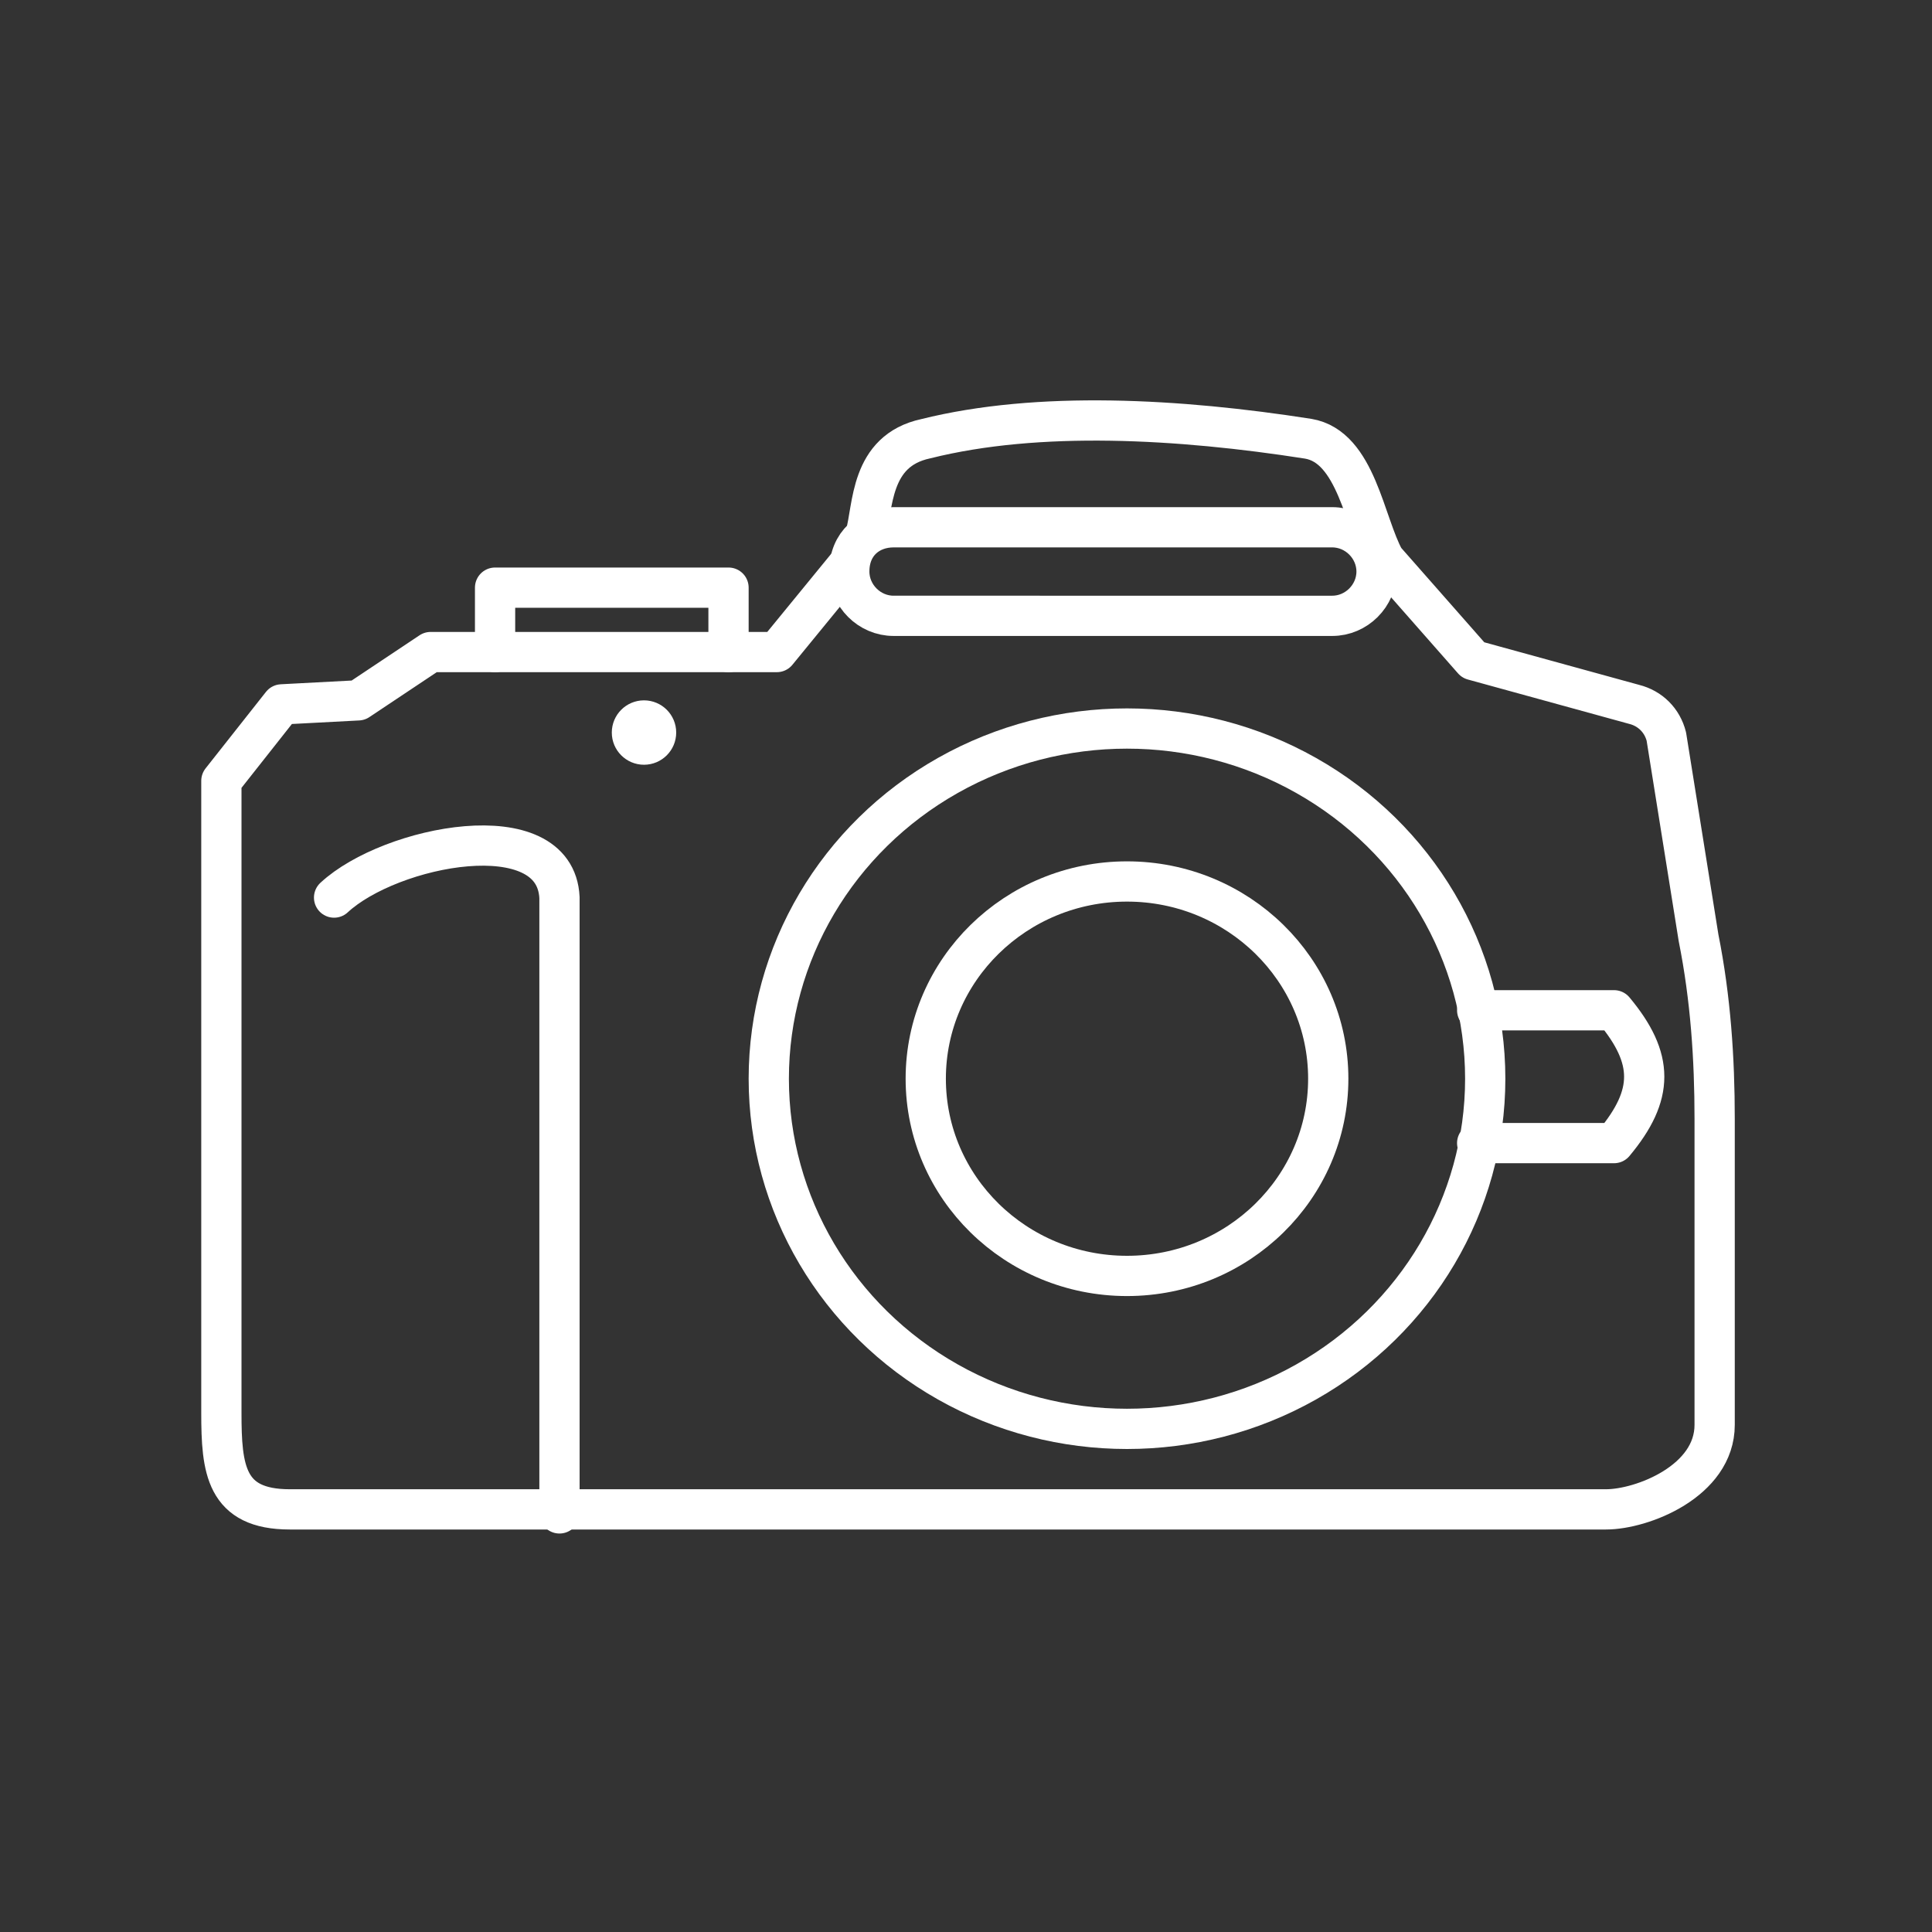 <?xml version="1.0" encoding="utf-8"?>
<!-- Generator: Adobe Illustrator 25.1.0, SVG Export Plug-In . SVG Version: 6.00 Build 0)  -->
<svg version="1.1"
	 id="svg8" inkscape:version="1.0.1 (3bc2e813f5, 2020-09-07)" sodipodi:docname="template.svg" xmlns:cc="http://creativecommons.org/ns#" xmlns:dc="http://purl.org/dc/elements/1.1/" xmlns:inkscape="http://www.inkscape.org/namespaces/inkscape" xmlns:rdf="http://www.w3.org/1999/02/22-rdf-syntax-ns#" xmlns:sodipodi="http://sodipodi.sourceforge.net/DTD/sodipodi-0.dtd" xmlns:svg="http://www.w3.org/2000/svg"
	 xmlns="http://www.w3.org/2000/svg" xmlns:xlink="http://www.w3.org/1999/xlink" x="0px" y="0px" viewBox="0 0 48 48"
	 style="enable-background:new 0 0 48 48;" xml:space="preserve">
<rect x="0" y="0" width="48" height="48" fill="#333333" stroke="none"/>
<style type="text/css">
	.st0{fill:none;stroke:#FFFFFF;stroke-linecap:round;stroke-linejoin:round;stroke-miterlimit:7;}
	.st1{fill:#FFFFFF;}
	.st2{fill:none;stroke:#FFFFFF;stroke-linecap:round;stroke-linejoin:round;}
</style>
<sodipodi:namedview  bordercolor="#666666" borderopacity="1" gridtolerance="10" guidetolerance="10" id="namedview10" inkscape:current-layer="svg8" inkscape:cx="15.05858" inkscape:cy="39.659868" inkscape:document-rotation="0" inkscape:guide-bbox="true" inkscape:pageopacity="0" inkscape:pageshadow="2" inkscape:window-height="2098" inkscape:window-maximized="1" inkscape:window-width="3840" inkscape:window-x="0" inkscape:window-y="25" inkscape:zoom="4.1866238" objecttolerance="10" pagecolor="#595959" showgrid="false" showguides="true">
	</sodipodi:namedview>
<g>
	<ellipse id="path3574" class="st0" cx="28" cy="26.8" rx="5" ry="4.9"/>
	<ellipse id="path3576" class="st0" cx="28" cy="26.8" rx="8.9" ry="8.7"/>
	<circle id="path3580" class="st1" cx="16" cy="18.2" r="0.8"/>
	<path id="path3582" sodipodi:nodetypes="cccc" class="st2" d="M36.7,25.1h3.4c1,1.2,1,2.1,0,3.3h-3.4"/>
	<path id="rect3584" class="st0" d="M22.2,13.1h10.9c0.6,0,1.1,0.5,1.1,1.1v0c0,0.6-0.5,1.1-1.1,1.1H22.2c-0.6,0-1.1-0.5-1.1-1.1v0
		C21.1,13.5,21.6,13.1,22.2,13.1z"/>
	<path id="path3586" class="st2" d="M18.1,16.2v-1.6h-5.8v1.6"/>
	<path id="path3590" sodipodi:nodetypes="cccc" class="st2" d="M21.5,13.3c0.2-0.7,0.1-2.1,1.5-2.4c2.8-0.7,6.3-0.5,9.5,0
		c1.2,0.2,1.4,2.1,1.9,3l2.2,2.5l4,1.1c0.4,0.1,0.7,0.4,0.8,0.8l0.8,5c0.3,1.5,0.4,3,0.4,4.5v7.6c0,1.4-1.8,2.1-2.7,2.1H7.2
		c-1.6,0-1.7-1-1.7-2.4V19.4L7,17.5l1.9-0.1l1.8-1.2l8.6,0l1.8-2.2"/>
	<path id="path3592" sodipodi:nodetypes="ccc" class="st2" d="M8.3,22.3c1.4-1.3,5.5-2.1,5.6,0v15.3"/>
</g>
</svg>
